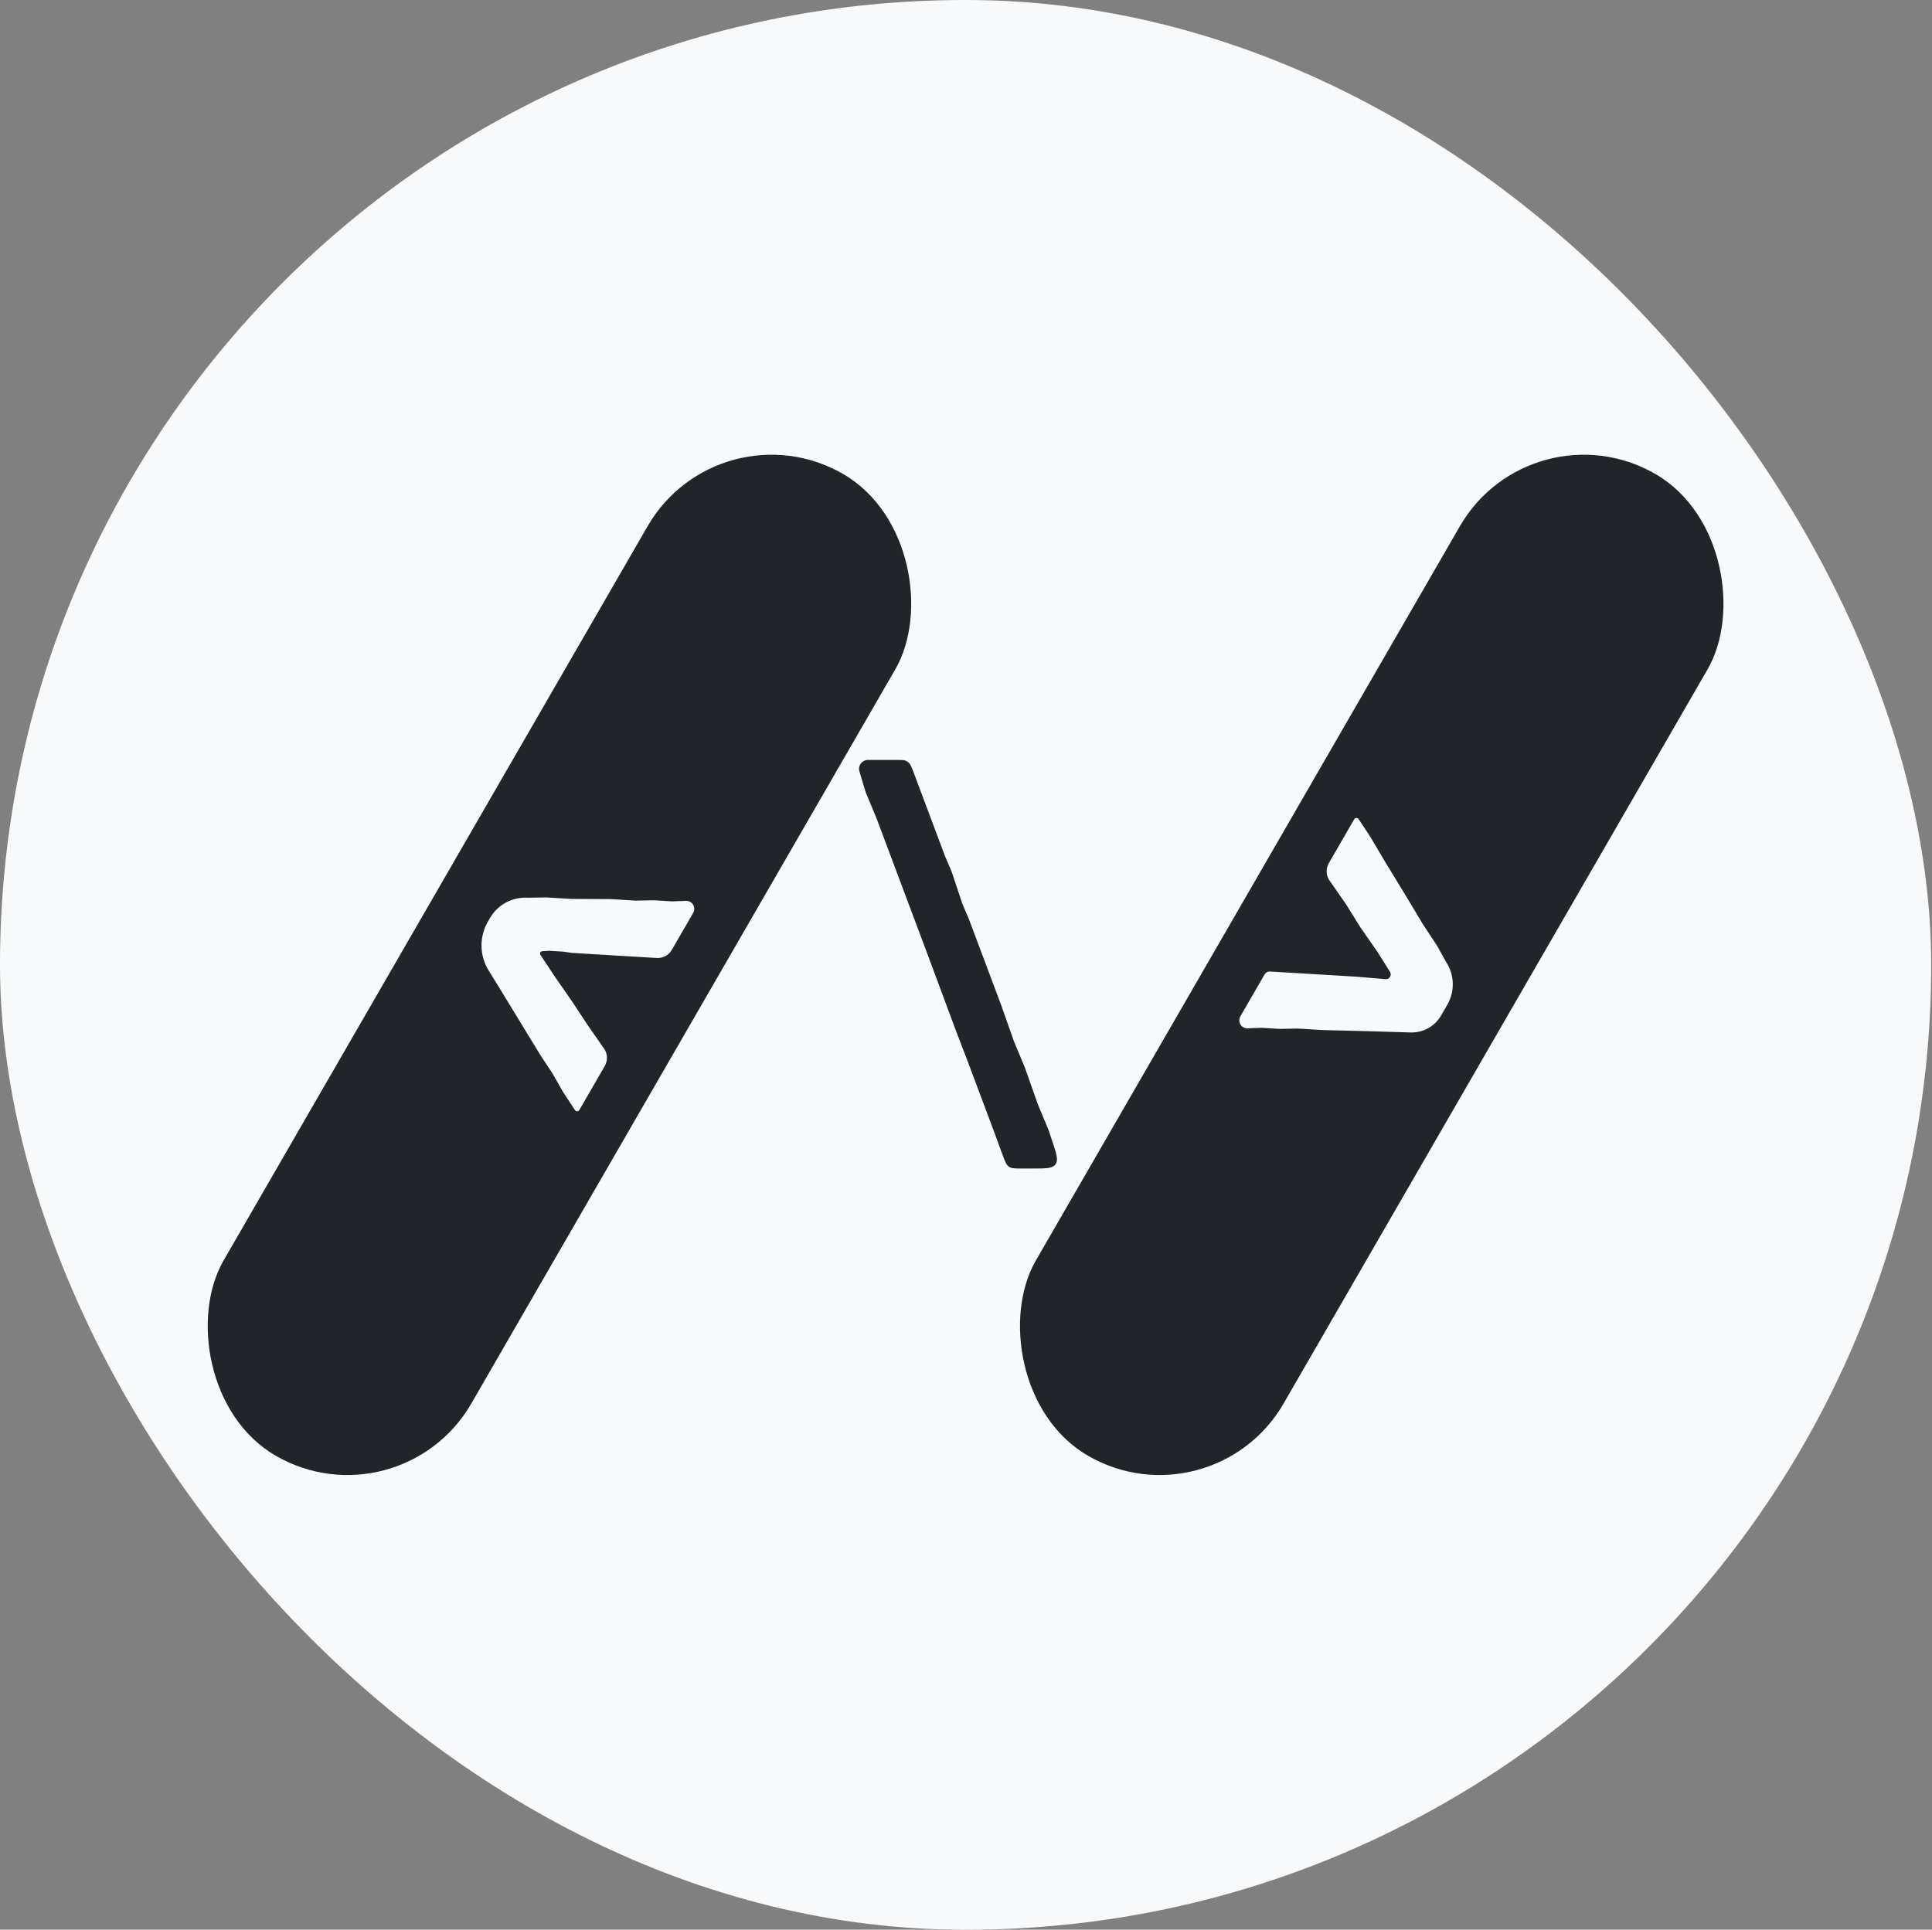 <svg width="1080" height="1079" viewBox="0 0 1080 1079" fill="none" xmlns="http://www.w3.org/2000/svg">
<rect x="0" y="0" width="1080" height="1079" fill="#808080" stroke="none"/>
<rect width="1079.55" height="1079" rx="539.5" fill="#F8F9FA"/>
<rect x="401.988" y="225" width="159.922" height="633.976" rx="79.961" transform="rotate(30 401.988 225)" fill="#212529"/>
<rect x="856.052" y="225" width="159.922" height="633.976" rx="79.961" transform="rotate(30 856.052 225)" fill="#212529"/>
<path d="M321.413 620.684C321.537 620.872 321.703 621.029 321.899 621.141C322.593 621.542 323.481 621.304 323.882 620.61L338.041 596.086C339.665 593.274 339.694 589.817 338.118 586.978L328.494 573.131L319.648 559.733L310.024 545.885L302.336 534.241C302.301 534.188 302.263 534.138 302.22 534.091C301.48 533.255 302.024 531.934 303.138 531.862L306.859 531.622L314.873 532.103L319.656 532.792L335.683 533.754L351.709 534.716L367.736 535.678C370.982 535.623 373.962 533.869 375.585 531.058L387.517 510.391C388.997 507.828 387.612 504.561 384.741 503.842C384.337 503.741 383.92 503.697 383.504 503.711L375.67 503.986L365.653 503.384L355.188 503.561L341.165 502.719L319.457 502.622L305.434 501.78L294.968 501.956C286.374 501.441 278.226 505.825 273.921 513.281L272.73 515.344C267.839 523.815 267.995 534.286 273.134 542.607L278.716 551.646L290.431 570.846L302.146 590.046L308.781 600.095L314.967 610.921L321.413 620.684Z" fill="#F8F9FA"/>
<path d="M693.371 568.287C691.891 570.85 693.276 574.117 696.147 574.836C696.551 574.937 696.968 574.981 697.385 574.966L705.219 574.692L715.235 575.293L725.701 575.117L739.724 575.959L762.209 576.504L788.701 577.29C795.631 577.458 802.1 573.827 805.566 567.824L809.074 561.747C813.379 554.291 813.102 545.042 808.358 537.857L803.278 528.706L795.537 516.982L786.034 501.132L774.319 481.932L765.922 467.756L759.476 457.994C759.351 457.806 759.185 457.649 758.99 457.536C758.295 457.135 757.407 457.373 757.006 458.068L742.847 482.592C741.224 485.403 741.195 488.861 742.771 491.699L752.394 505.547L760.463 518.496L770.087 532.343L777.022 543.398C778.064 545.058 777.023 547.237 775.078 547.472C774.897 547.494 774.715 547.497 774.534 547.482L758.003 546.094L741.976 545.132L725.95 544.17L709.923 543.208C708.695 543.134 707.531 543.76 706.916 544.826L693.371 568.287Z" fill="#F8F9FA"/>
<path d="M560.509 645.888C561.84 649.502 562.506 651.309 563.978 652.336C565.45 653.362 567.376 653.362 571.227 653.362H577.474C584.706 653.362 588.322 653.362 590.032 650.99C591.742 648.618 590.598 645.188 588.311 638.327L586.108 631.719L580.096 617.29L572.882 596.849L566.87 582.42L559.655 561.978L548.833 533.12L541.619 513.882L538.012 505.465L531.999 487.428L528.392 479.011L521.178 459.773L510.356 430.915C509.422 428.581 508.956 427.414 508.137 426.589C507.615 426.064 506.997 425.646 506.316 425.357C505.246 424.903 503.989 424.903 501.476 424.903H485.224C482.052 424.903 479.673 427.804 480.295 430.915L483.903 442.939L489.915 457.368L507.951 505.465L518.773 534.323L534.404 576.407L540.416 592.039L547.631 611.278L554.845 630.516L560.509 645.888Z" fill="#212529"/>
</svg>
